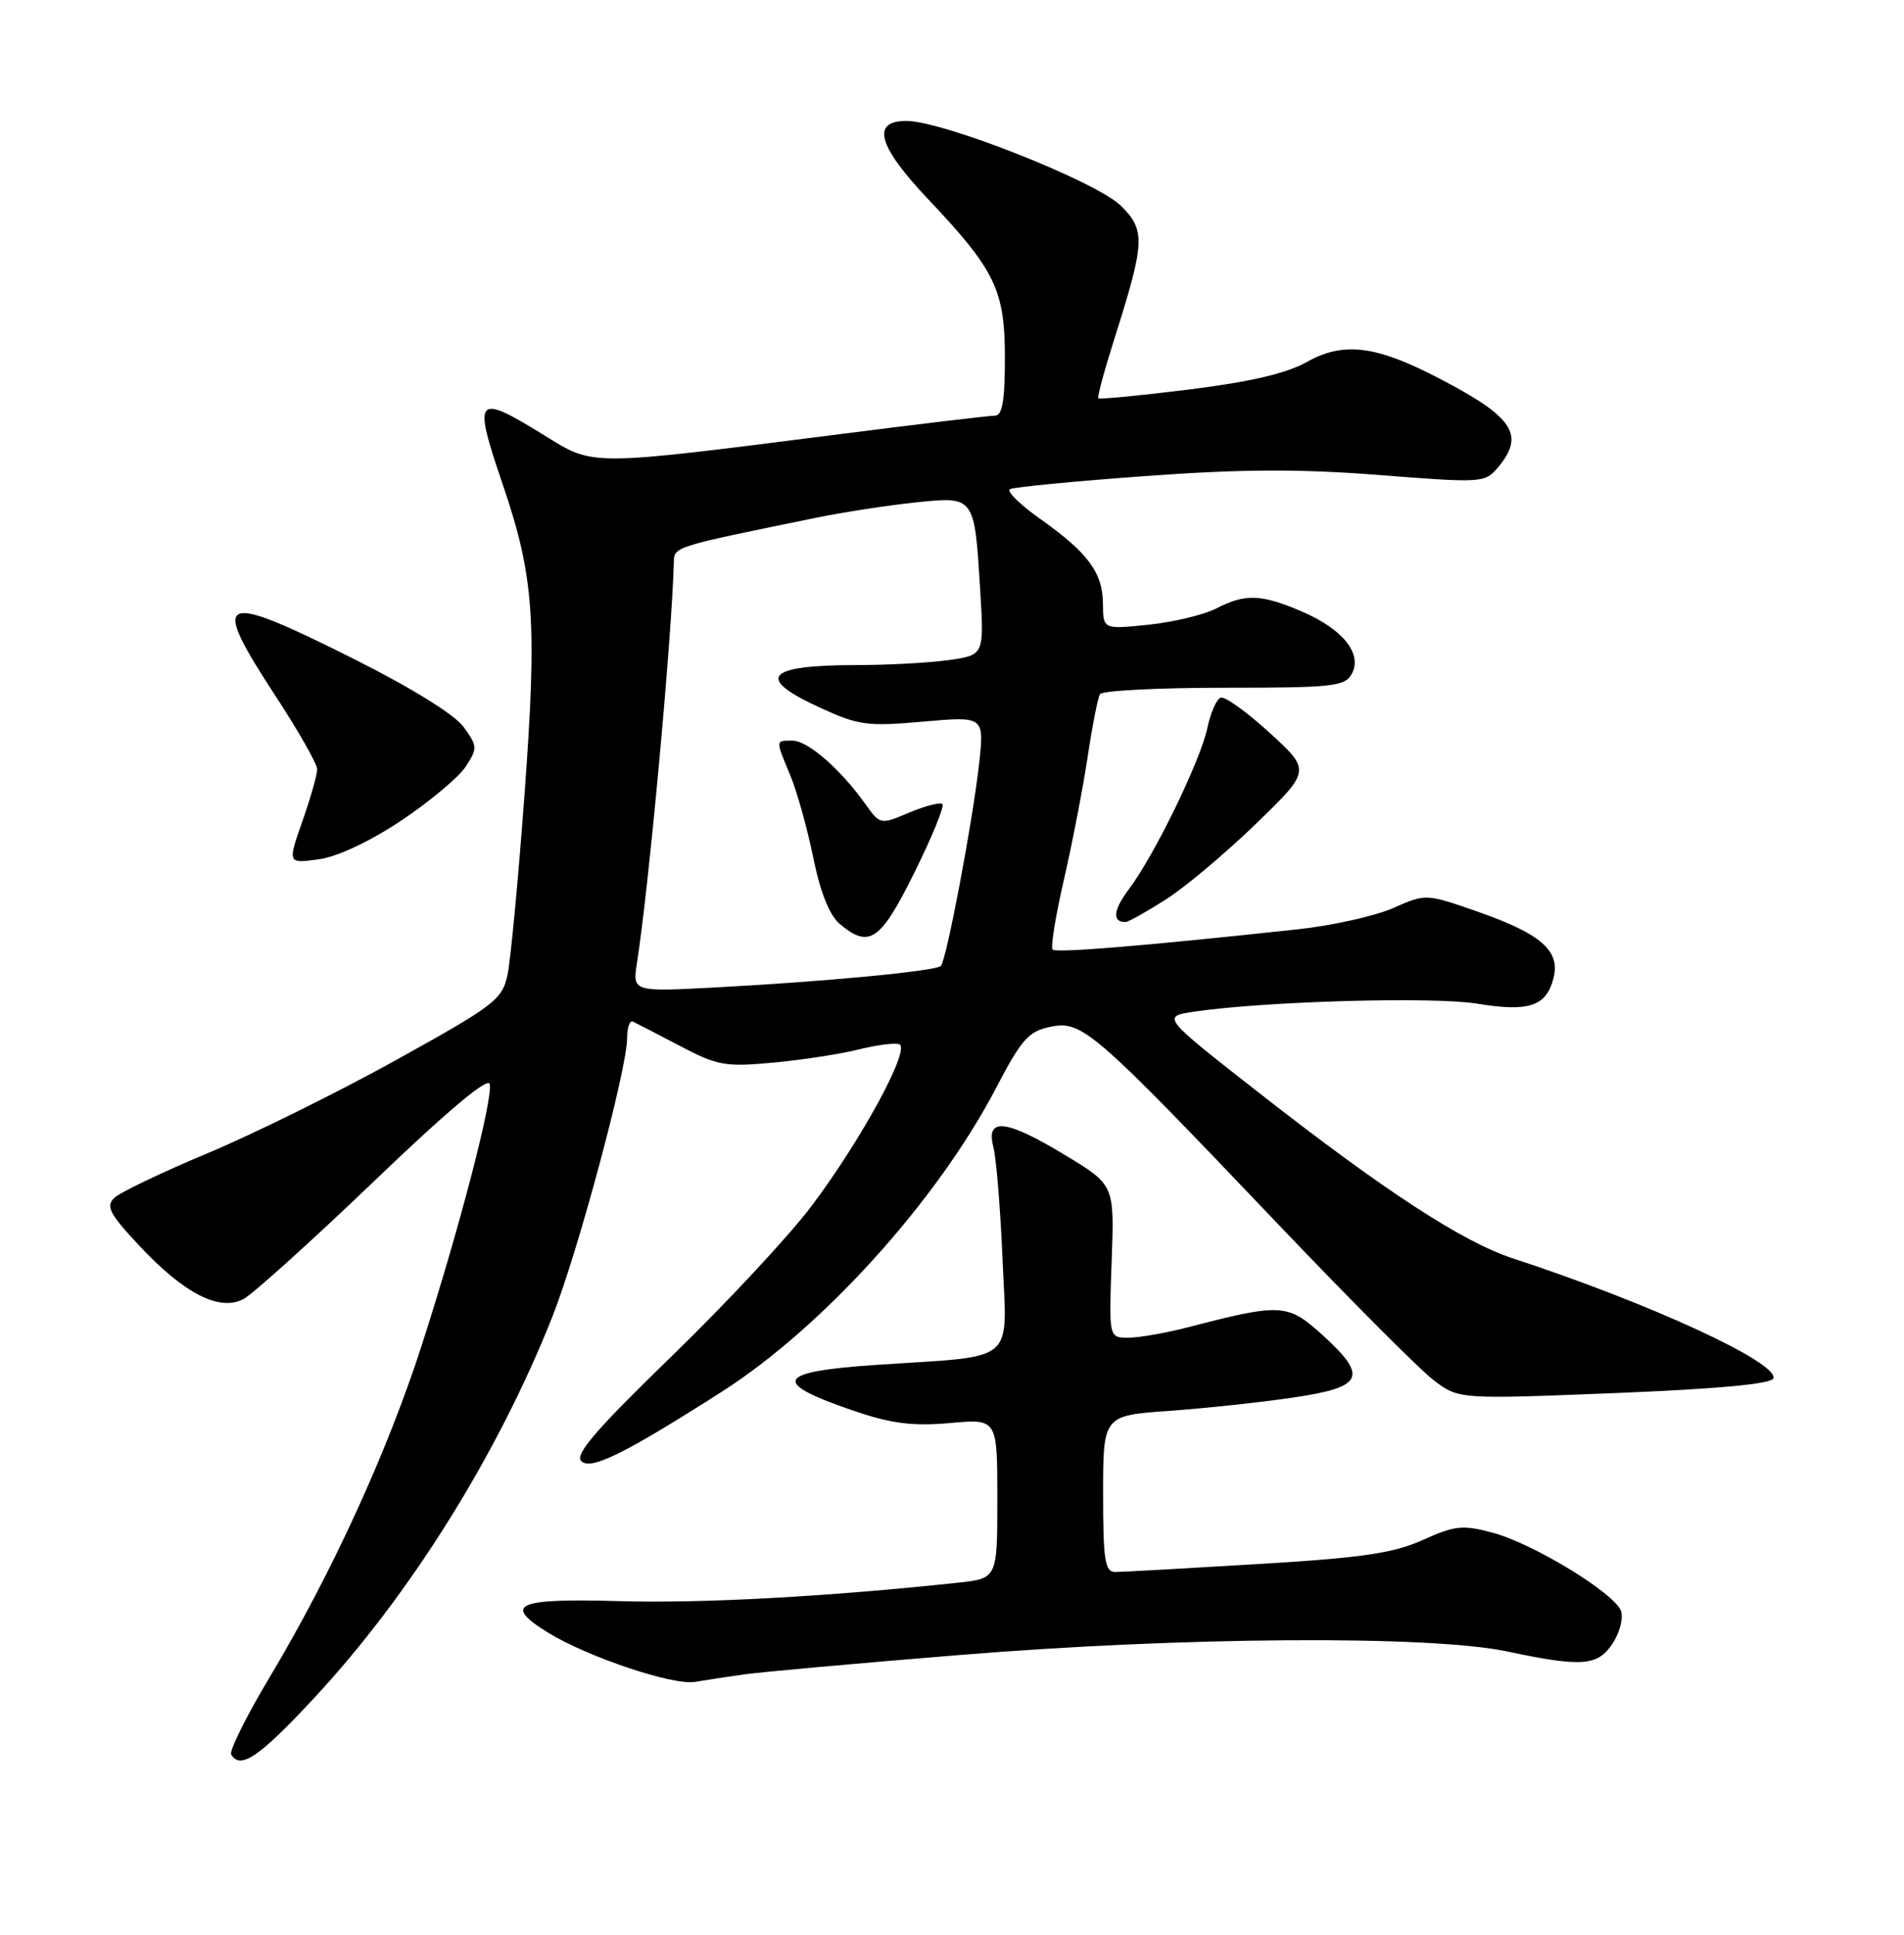 <?xml version="1.0" encoding="UTF-8" standalone="no"?>
<!DOCTYPE svg PUBLIC "-//W3C//DTD SVG 1.1//EN" "http://www.w3.org/Graphics/SVG/1.1/DTD/svg11.dtd" >
<svg xmlns="http://www.w3.org/2000/svg" xmlns:xlink="http://www.w3.org/1999/xlink" version="1.1" viewBox="0 0 252 256">
 <g >
 <path fill="currentColor"
d=" M 41.51 224.75 C 54.22 211.10 65.83 192.55 73.09 174.27 C 76.46 165.79 83.00 141.45 83.00 137.37 C 83.00 135.98 83.34 134.99 83.75 135.17 C 84.16 135.36 86.96 136.80 89.96 138.38 C 94.97 141.01 96.00 141.19 102.35 140.60 C 106.15 140.25 111.21 139.47 113.57 138.88 C 115.94 138.28 118.39 137.96 119.01 138.17 C 120.59 138.70 114.06 150.74 107.41 159.58 C 104.45 163.51 96.12 172.45 88.90 179.45 C 79.01 189.03 76.05 192.45 76.92 193.32 C 78.18 194.58 82.59 192.41 95.50 184.17 C 108.88 175.63 124.02 158.89 131.80 144.02 C 135.21 137.49 136.13 136.45 139.05 135.86 C 143.21 135.01 144.67 136.27 168.97 161.78 C 178.54 171.83 187.88 181.20 189.72 182.60 C 193.07 185.15 193.07 185.15 213.70 184.33 C 227.35 183.78 234.46 183.12 234.71 182.38 C 235.40 180.29 218.27 172.41 200.22 166.50 C 193.60 164.34 183.17 157.54 166.61 144.58 C 153.72 134.50 153.72 134.50 158.11 133.85 C 167.46 132.48 189.70 131.85 195.50 132.80 C 202.38 133.93 204.67 133.16 205.62 129.38 C 206.52 125.80 203.95 123.56 195.61 120.64 C 188.72 118.24 188.72 118.24 184.39 120.15 C 182.01 121.20 176.34 122.47 171.78 122.96 C 151.77 125.13 139.79 126.12 139.32 125.65 C 139.03 125.37 139.71 121.17 140.83 116.32 C 141.94 111.47 143.35 104.17 143.96 100.10 C 144.57 96.03 145.30 92.32 145.59 91.85 C 145.88 91.38 153.28 91.00 162.02 91.00 C 176.46 91.00 178.02 90.83 178.92 89.15 C 180.34 86.50 177.73 83.24 172.30 80.91 C 166.91 78.60 164.81 78.53 160.98 80.51 C 159.37 81.34 155.34 82.31 152.03 82.66 C 146.00 83.28 146.00 83.28 145.98 79.89 C 145.95 75.77 144.01 73.14 137.66 68.65 C 135.00 66.77 133.20 65.00 133.66 64.73 C 134.12 64.46 142.15 63.68 151.50 63.00 C 164.35 62.06 171.92 62.03 182.50 62.85 C 196.15 63.92 196.54 63.90 198.25 61.86 C 201.88 57.54 200.34 55.20 190.50 50.08 C 182.09 45.70 177.82 45.17 172.96 47.90 C 170.28 49.41 165.45 50.53 157.37 51.54 C 150.93 52.34 145.53 52.86 145.37 52.70 C 145.21 52.54 146.15 49.06 147.45 44.96 C 151.56 32.02 151.64 30.48 148.36 27.23 C 145.15 24.05 124.80 16.00 119.96 16.00 C 115.27 16.00 116.18 19.31 122.83 26.34 C 131.74 35.76 133.00 38.37 133.00 47.37 C 133.00 53.03 132.66 55.00 131.68 55.00 C 130.95 55.00 121.84 56.08 111.43 57.41 C 77.56 61.72 78.69 61.71 71.99 57.57 C 62.94 51.99 62.56 52.43 66.53 64.07 C 70.69 76.27 71.11 82.20 69.43 105.00 C 68.60 116.28 67.58 127.08 67.17 129.00 C 66.47 132.26 65.47 133.03 52.46 140.24 C 44.78 144.50 33.55 150.05 27.50 152.58 C 21.45 155.11 15.88 157.77 15.13 158.50 C 13.97 159.61 14.49 160.61 18.43 164.82 C 24.37 171.17 29.06 173.57 32.24 171.88 C 33.48 171.21 41.25 164.20 49.50 156.30 C 59.22 146.98 64.61 142.46 64.82 143.44 C 65.25 145.48 60.79 162.59 55.82 178.00 C 51.24 192.17 43.94 208.11 35.70 221.91 C 32.60 227.08 30.31 231.69 30.60 232.16 C 31.84 234.17 34.29 232.50 41.51 224.75 Z  M 98.50 221.55 C 100.70 221.24 113.44 220.09 126.82 219.00 C 156.44 216.57 189.27 216.35 199.50 218.52 C 209.39 220.61 211.47 220.45 213.44 217.45 C 214.36 216.05 214.86 214.14 214.56 213.20 C 213.82 210.88 203.00 204.26 197.55 202.80 C 193.59 201.74 192.56 201.85 188.30 203.77 C 184.41 205.52 180.25 206.13 166.35 206.96 C 156.92 207.53 148.48 208.00 147.60 208.00 C 146.24 208.00 146.00 206.47 146.00 197.65 C 146.00 187.30 146.00 187.30 154.78 186.68 C 159.61 186.33 167.04 185.54 171.28 184.90 C 180.52 183.53 181.12 182.15 174.92 176.54 C 170.42 172.48 169.50 172.43 157.20 175.63 C 154.29 176.38 150.75 177.00 149.33 177.00 C 146.76 177.00 146.76 177.00 147.13 166.90 C 147.50 156.80 147.50 156.80 141.07 152.90 C 133.17 148.11 130.45 147.79 131.47 151.75 C 131.86 153.26 132.41 159.95 132.69 166.62 C 133.28 180.62 134.77 179.35 116.23 180.58 C 102.48 181.49 101.85 182.92 113.50 186.84 C 118.08 188.38 120.99 188.72 125.75 188.29 C 132.00 187.72 132.00 187.72 132.00 198.29 C 132.00 208.86 132.00 208.86 126.75 209.42 C 109.57 211.26 92.95 212.17 82.09 211.86 C 68.34 211.46 66.47 212.27 72.51 216.01 C 77.75 219.24 89.10 223.05 92.00 222.54 C 93.38 222.30 96.30 221.86 98.50 221.55 Z  M 154.25 119.05 C 156.81 117.43 162.18 112.92 166.20 109.03 C 173.50 101.96 173.50 101.96 168.04 96.96 C 165.04 94.22 162.13 92.12 161.57 92.31 C 161.02 92.49 160.22 94.30 159.80 96.31 C 158.91 100.60 152.82 113.12 149.43 117.63 C 147.33 120.43 147.16 122.00 148.97 122.00 C 149.32 122.00 151.70 120.67 154.25 119.05 Z  M 53.07 108.60 C 56.84 106.08 60.69 102.87 61.62 101.46 C 63.22 99.02 63.20 98.74 61.36 96.19 C 60.18 94.56 54.48 91.03 46.95 87.25 C 28.84 78.17 27.71 78.69 36.48 92.11 C 39.50 96.73 41.97 101.07 41.98 101.77 C 41.99 102.48 41.11 105.57 40.03 108.65 C 38.06 114.26 38.06 114.26 42.13 113.71 C 44.62 113.38 48.86 111.39 53.07 108.60 Z  M 84.31 127.37 C 85.88 117.39 88.92 84.39 89.18 74.46 C 89.24 72.31 88.90 72.42 108.00 68.51 C 111.58 67.78 117.47 66.87 121.10 66.49 C 129.03 65.66 128.97 65.58 129.73 78.10 C 130.26 86.69 130.26 86.69 125.49 87.35 C 122.87 87.71 117.45 88.00 113.44 88.00 C 101.35 88.00 99.89 89.69 108.56 93.65 C 113.63 95.98 114.81 96.14 122.20 95.48 C 130.28 94.77 130.28 94.77 129.58 101.13 C 128.71 108.86 125.26 127.07 124.52 127.82 C 123.85 128.49 108.93 129.91 94.60 130.66 C 83.71 131.23 83.71 131.23 84.31 127.37 Z  M 121.02 115.46 C 123.35 110.76 125.02 106.69 124.73 106.40 C 124.45 106.12 122.48 106.62 120.36 107.51 C 116.50 109.14 116.50 109.14 114.50 106.34 C 111.20 101.73 106.91 98.00 104.89 98.00 C 102.61 98.00 102.62 97.84 104.59 102.57 C 105.47 104.67 106.83 109.56 107.63 113.44 C 108.57 118.08 109.78 121.10 111.14 122.25 C 115.05 125.54 116.53 124.53 121.02 115.46 Z "/>
</g>
</svg>